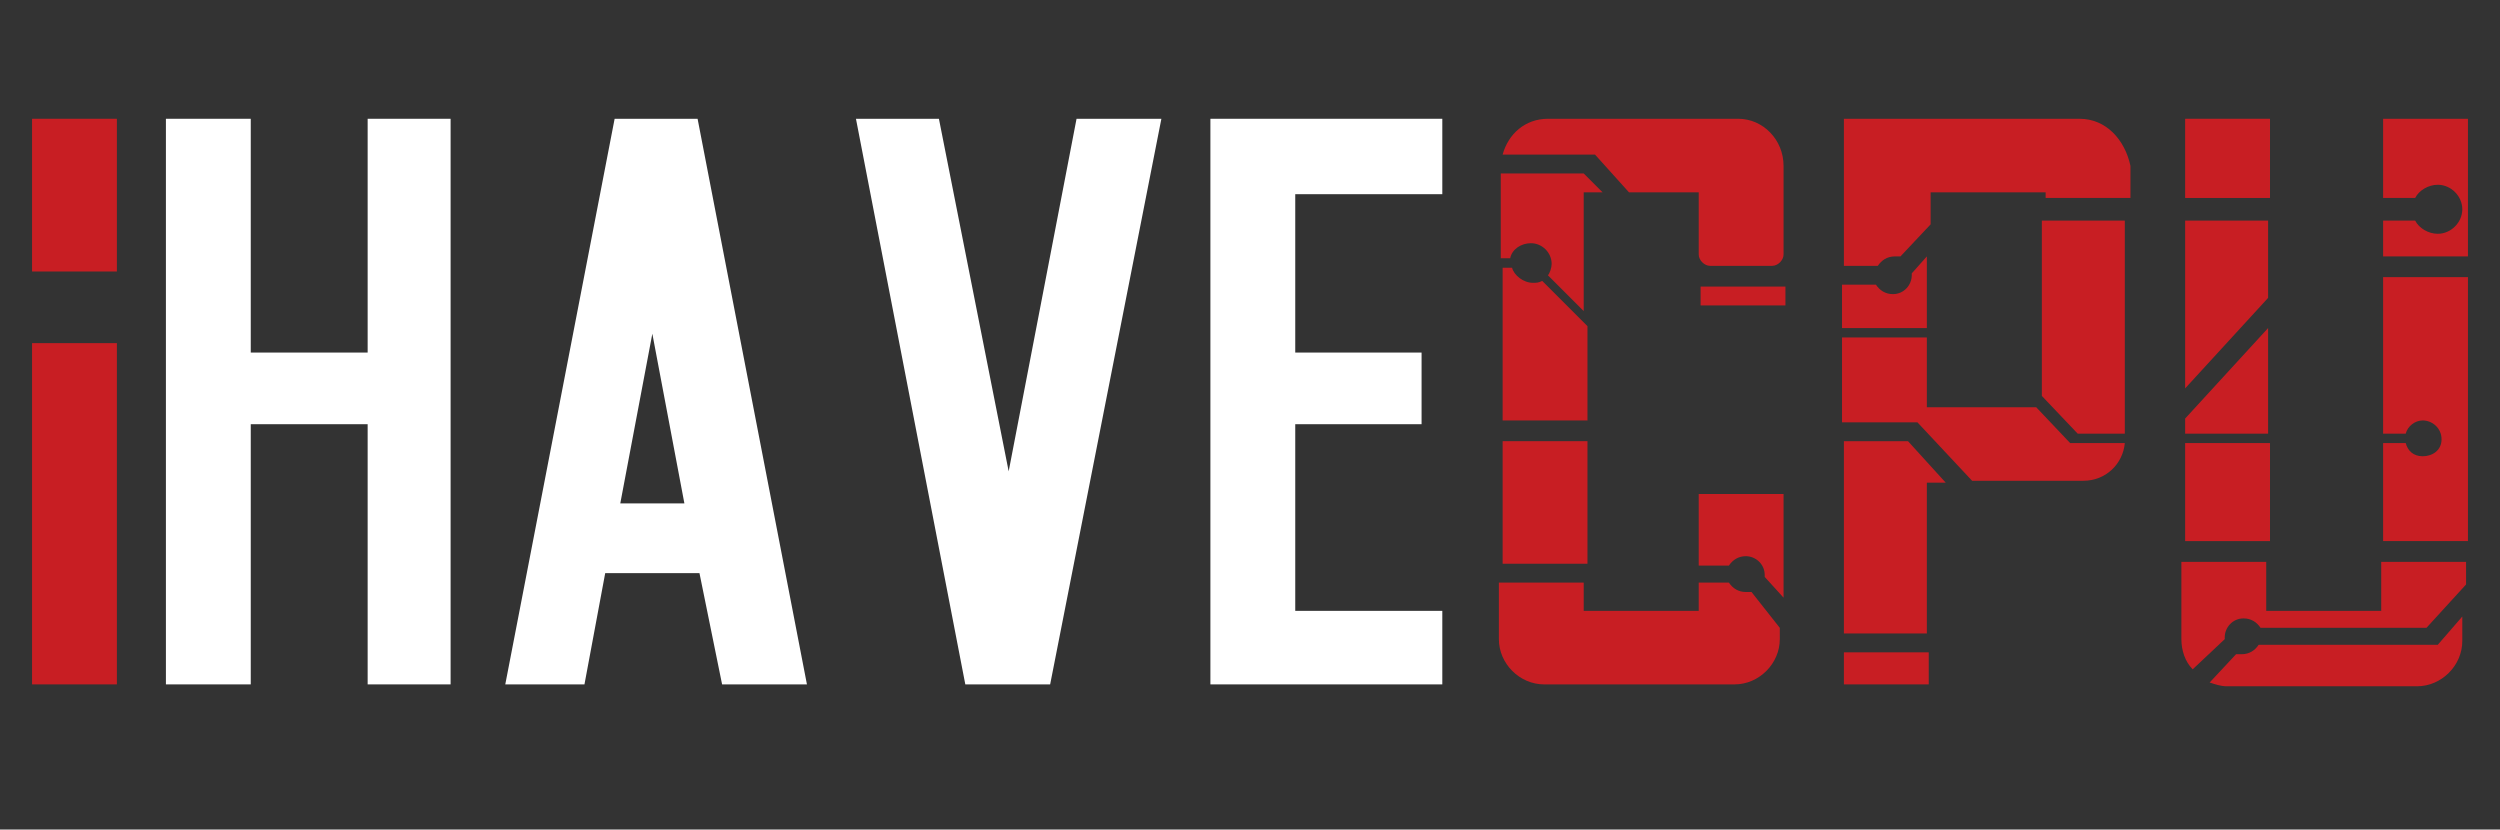 <?xml version="1.0" encoding="utf-8"?>
<!-- Generator: Adobe Illustrator 27.0.0, SVG Export Plug-In . SVG Version: 6.00 Build 0)  -->
<svg version="1.1" id="Layer_1" xmlns="http://www.w3.org/2000/svg" xmlns:xlink="http://www.w3.org/1999/xlink" x="0px" y="0px"
	 viewBox="0 0 132.6 44" style="enable-background:new 0 0 132.6 44;" xml:space="preserve">
<rect x="0" y="0" width="132.6" height="44" fill="#333333" stroke="none"/>
<style type="text/css">
	.st0{fill:#FFFFFF;}
	.st1{fill:#C81E23;}
</style>
<g>
	<g>
		<polygon class="st0" points="57.1,6.3 53.5,25 49.8,6.3 45.4,6.3 51.2,36.3 51.2,36.3 55.7,36.3 55.7,36.3 61.6,6.3 		"/>
		<polygon class="st0" points="76.5,10.3 76.5,6.3 68.7,6.3 64.2,6.3 64.2,10.3 64.2,18.7 64.2,22.5 64.2,32.4 64.2,36.3 68.7,36.3 
			76.5,36.3 76.5,32.4 68.7,32.4 68.7,22.5 75.4,22.5 75.4,18.7 68.7,18.7 68.7,10.3 		"/>
		<polygon class="st0" points="19.5,6.3 19.5,18.7 13.3,18.7 13.3,6.3 8.8,6.3 8.8,36.3 13.3,36.3 13.3,22.5 19.5,22.5 19.5,36.3 
			23.9,36.3 23.9,6.3 		"/>
		<path class="st0" d="M38.3,36.3h4.5l-5.8-30h0h-4.4h0l-5.8,30H31l1.1-5.9h5L38.3,36.3z M32.9,26.7l1.7-9l1.7,9H32.9z"/>
	</g>
	<g>
		<g>
			<rect x="1.7" y="6.3" class="st1" width="4.5" height="8.1"/>
			<rect x="1.7" y="18.2" class="st1" width="4.5" height="18.1"/>
		</g>
		<g>
			<polygon class="st1" points="120.3,15.8 120.3,11.7 115.9,11.7 115.9,20.6 			"/>
			<polygon class="st1" points="120.3,23 120.3,17.4 115.9,22.2 115.9,23 			"/>
			<path class="st1" d="M126.4,6.3v4.2h1.7c0.2-0.4,0.7-0.7,1.2-0.7c0.7,0,1.3,0.6,1.3,1.3c0,0.7-0.6,1.3-1.3,1.3
				c-0.5,0-1-0.3-1.2-0.7h-1.7v1.9h4.5V6.3H126.4z"/>
			<rect x="115.9" y="6.3" class="st1" width="4.5" height="4.2"/>
			<path class="st1" d="M128.5,24.2c-0.5,0-0.8-0.3-0.9-0.7h-1.2v5.2h4.5V14.7h-4.5V23h1.2c0.1-0.4,0.5-0.7,0.9-0.7c0.5,0,1,0.4,1,1
				S129,24.2,128.5,24.2z"/>
			<rect x="115.9" y="23.5" class="st1" width="4.5" height="5.2"/>
			<path class="st1" d="M129.3,34.2L129.3,34.2L129.3,34.2h-9.5c-0.2,0.3-0.5,0.5-0.9,0.5c-0.1,0-0.2,0-0.3,0l-1.4,1.5
				c0.3,0.1,0.6,0.2,0.9,0.2h10.1c1.3,0,2.4-1.1,2.4-2.4v-1.3L129.3,34.2z"/>
			<path class="st1" d="M118,33.9c0,0,0-0.1,0-0.1c0-0.5,0.4-1,1-1c0.4,0,0.7,0.2,0.9,0.5h8.8l2.1-2.3v-1.2h-4.5v2.6h-6.1v-2.6h-4.5
				v4.1c0,0.6,0.2,1.2,0.6,1.6L118,33.9z"/>
		</g>
		<g>
			<path class="st1" d="M110.3,6.3H97.8v7.8h1.8c0.2-0.3,0.5-0.5,0.9-0.5c0.1,0,0.2,0,0.3,0l1.6-1.7v-1.7h6.1v0.3h4.5V8.8
				C112.7,7.4,111.7,6.3,110.3,6.3z"/>
			<path class="st1" d="M102.2,17.4v-3.8l-0.8,0.9c0,0,0,0.1,0,0.1c0,0.5-0.4,1-1,1c-0.4,0-0.7-0.2-0.9-0.5h-1.8v2.3H102.2z"/>
			<polygon class="st1" points="110.2,23 112.7,23 112.7,11.7 108.3,11.7 108.3,21 			"/>
			<path class="st1" d="M109.8,23.5L109.8,23.5L109.8,23.5l-1.8-1.9h-5.8v-3.7h-4.5v4.5h4v0l0,0l2.9,3.1h5.9c1.2,0,2.1-0.9,2.2-2
				H109.8z"/>
			<polygon class="st1" points="102.2,33.6 102.2,25.6 103.2,25.6 101.2,23.4 97.8,23.4 97.8,33.6 			"/>
			<rect x="97.8" y="34.6" class="st1" width="4.5" height="1.7"/>
		</g>
		<g>
			<rect x="90.2" y="15.2" class="st1" width="4.5" height="1"/>
			<path class="st1" d="M94.6,31.7v-5.5h-4.5V30h1.6c0.2-0.3,0.5-0.5,0.9-0.5c0.5,0,1,0.4,1,1c0,0,0,0.1,0,0.1L94.6,31.7z"/>
			<path class="st1" d="M92.9,31.4c-0.1,0-0.2,0-0.3,0c-0.4,0-0.7-0.2-0.9-0.5h-1.6v1.5h-6.1v-1.5h-4.5v3c0,1.3,1.1,2.4,2.4,2.4
				h10.1c1.3,0,2.4-1.1,2.4-2.4v-0.6L92.9,31.4z"/>
			<rect x="79.7" y="23.4" class="st1" width="4.5" height="6.5"/>
			<path class="st1" d="M81.8,14.9c-0.2,0.1-0.3,0.1-0.5,0.1c-0.5,0-1-0.4-1.1-0.8h-0.5v8.1h4.5v-5L81.8,14.9z"/>
			<path class="st1" d="M84,9.2h-4.4v4.5h0.5c0.1-0.5,0.6-0.8,1.1-0.8c0.6,0,1.1,0.5,1.1,1.1c0,0.2-0.1,0.5-0.2,0.6l1.9,1.9v-6.3H85
				L84,9.2z"/>
			<path class="st1" d="M92.2,6.3H82.1c-1.2,0-2.1,0.8-2.4,1.9h4.9v0l0,0l1.8,2h3.7v3.3c0,0.3,0.3,0.6,0.6,0.6H94
				c0.3,0,0.6-0.3,0.6-0.6V8.8C94.6,7.4,93.5,6.3,92.2,6.3z"/>
		</g>
	</g>
</g>
</svg>
